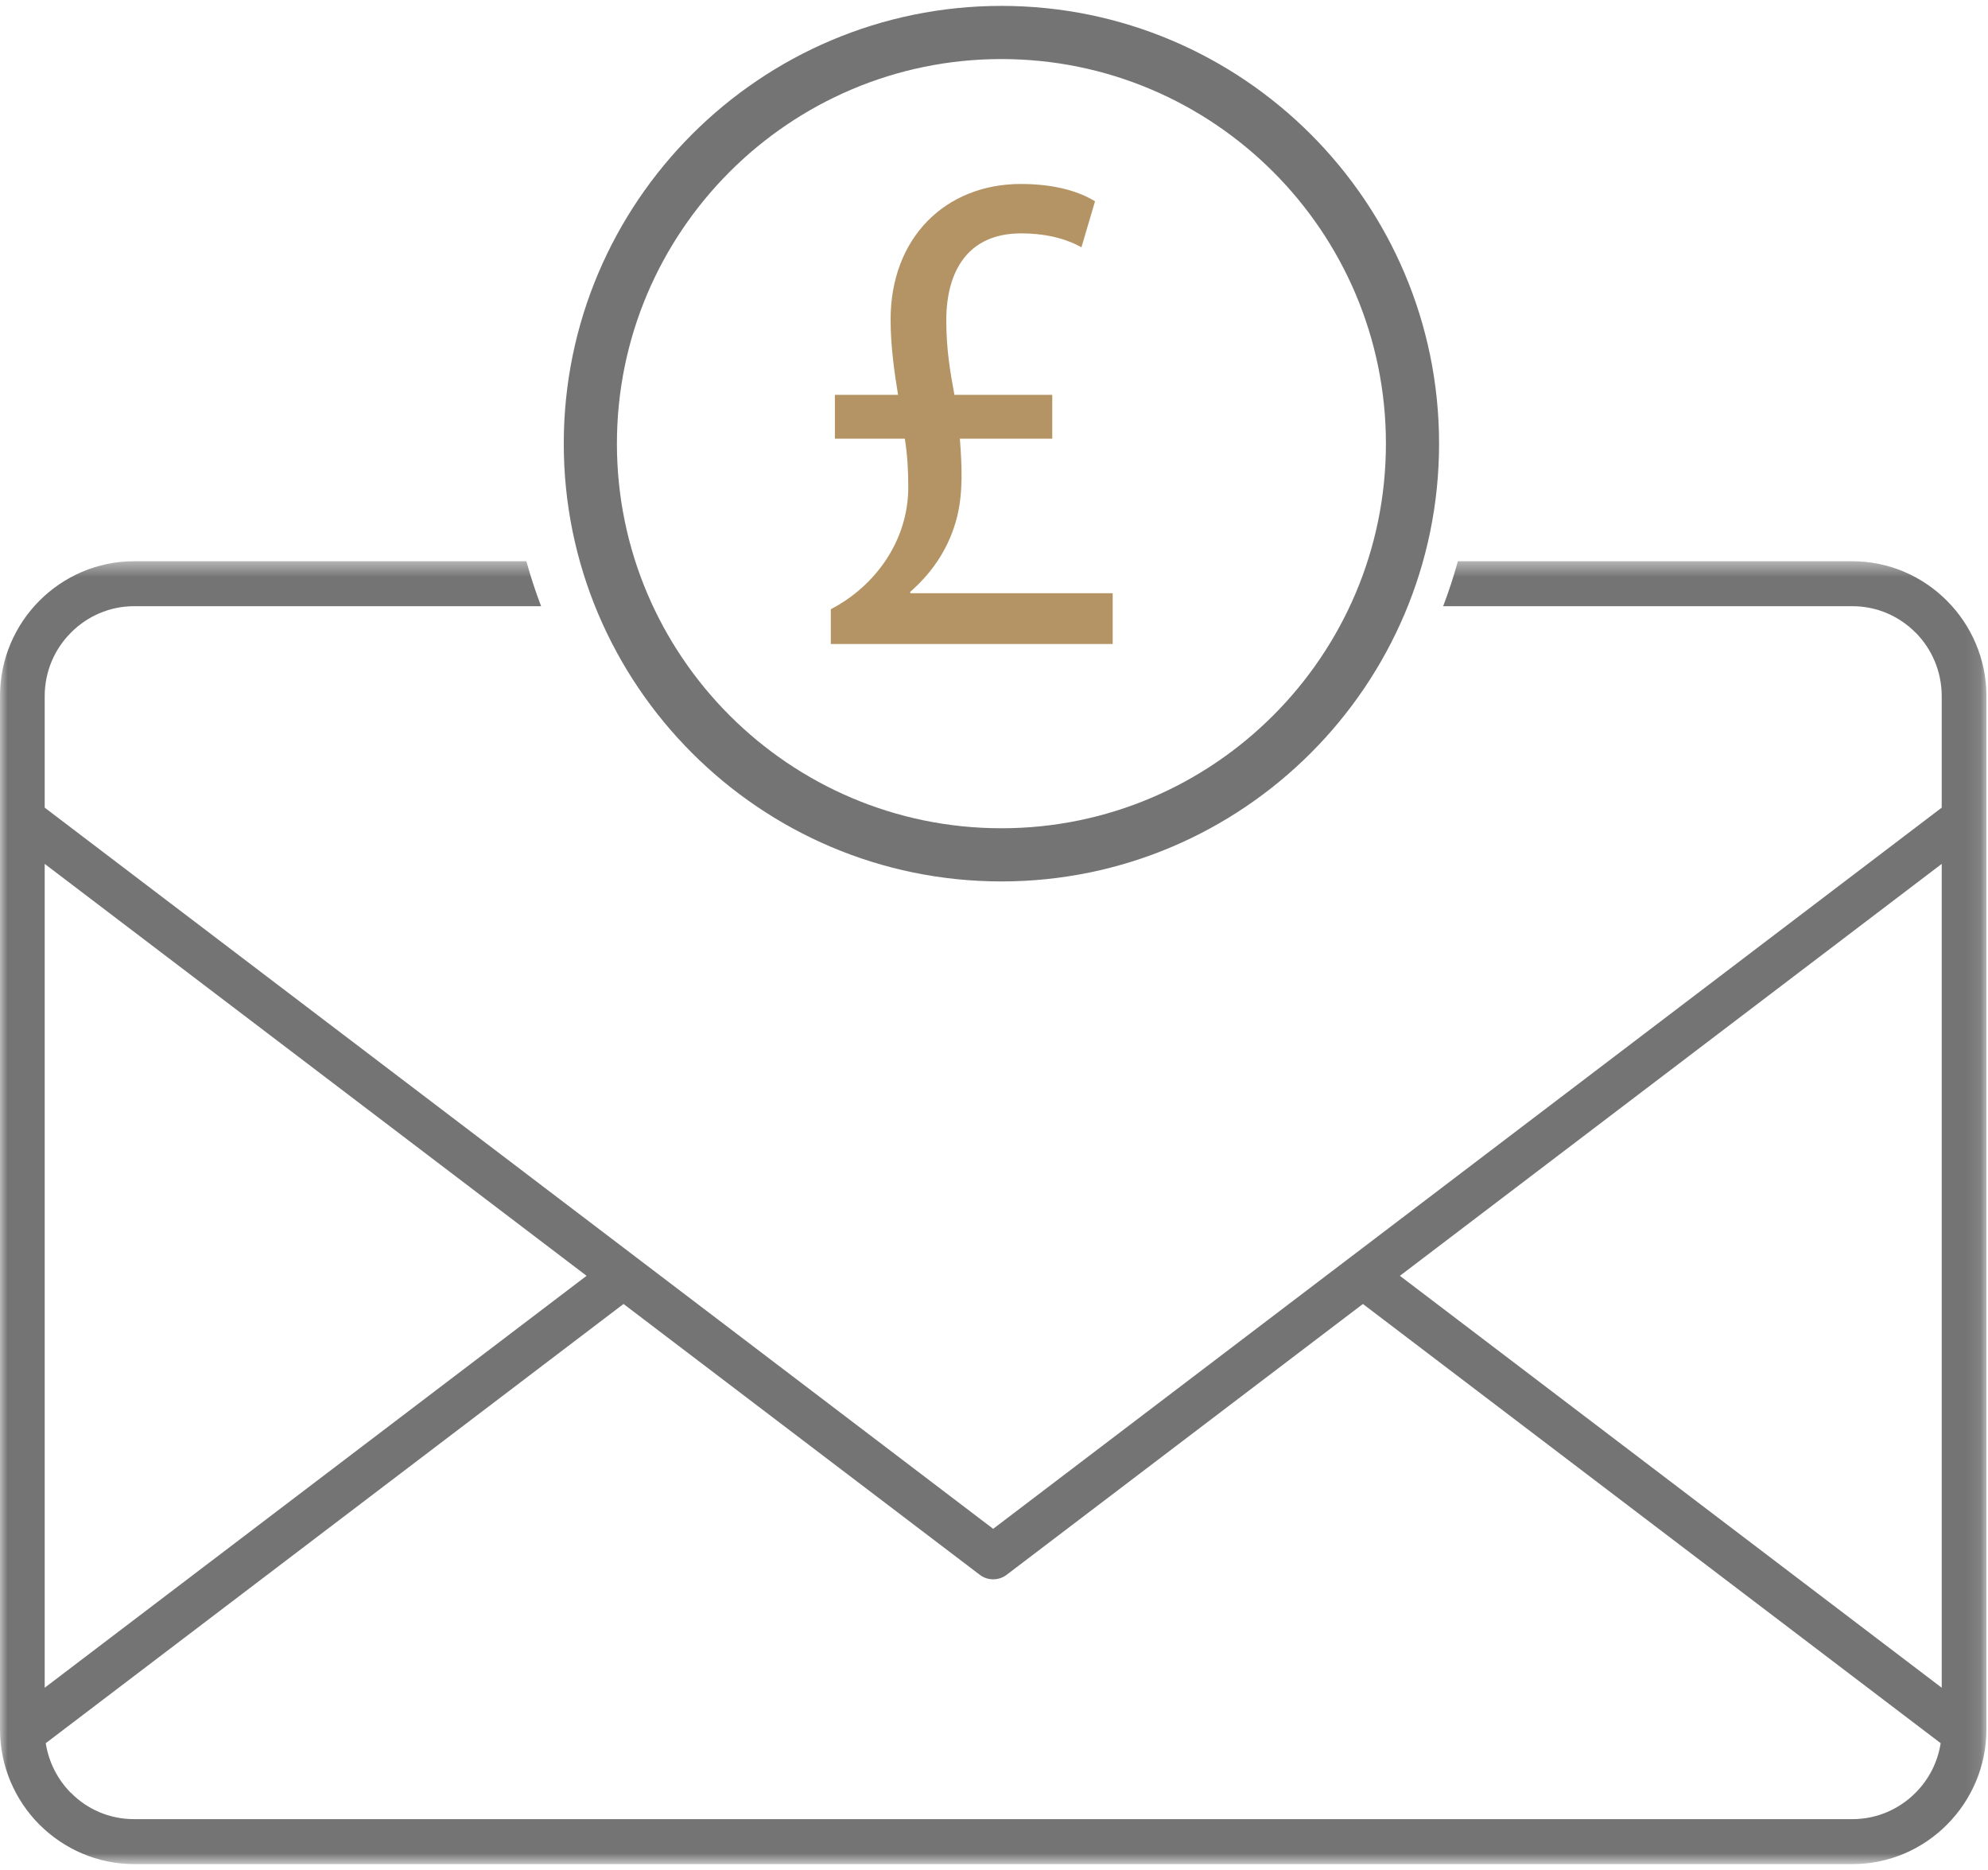 <?xml version="1.0" encoding="UTF-8"?>
<svg width="134px" height="126px" viewBox="0 0 134 126" version="1.1" xmlns="http://www.w3.org/2000/svg" xmlns:xlink="http://www.w3.org/1999/xlink">
    <!-- Generator: Sketch 60.1 (88133) - https://sketch.com -->
    <title>Broker_icon4</title>
    <desc>Created with Sketch.</desc>
    <defs>
        <polygon id="path-1" points="6.80203046e-05 0.424 133.894 0.424 133.894 88.219 6.80203046e-05 88.219"></polygon>
    </defs>
    <g id="What-we-do" stroke="none" stroke-width="1" fill="none" fill-rule="evenodd">
        <g id="What-we-do---Broker" transform="translate(-1454, -2107)">
            <g id="Broker_icon4" transform="translate(1454, 2107)">
                <path d="M67.5,55.814 C53.209,55.814 41.583,44.188 41.583,29.897 C41.583,15.606 53.209,3.98 67.5,3.98 C81.791,3.98 93.417,15.606 93.417,29.897 C93.417,44.188 81.791,55.814 67.5,55.814 M67.5,0.397 C51.233,0.397 38,13.63 38,29.897 C38,46.164 51.235,59.397 67.5,59.397 C83.767,59.397 97,46.164 97,29.897 C97,13.632 83.767,0.397 67.5,0.397" id="Fill-1" fill="#747474"></path>
                <g id="Group-5" transform="translate(0, 37.397)">
                    <mask id="mask-2" fill="white">
                        <use xlink:href="#path-1"></use>
                    </mask>
                    <g id="Clip-4"></g>
                    <path d="M130.88,76.334 L94.359,48.576 L130.88,20.818 L130.88,76.334 Z M129.111,83.416 C128.021,84.512 126.518,85.189 124.862,85.189 L9.034,85.189 C7.369,85.189 5.866,84.518 4.784,83.416 L4.772,83.416 C3.896,82.53 3.287,81.369 3.084,80.071 L42.028,50.474 L66.04,68.723 C66.595,69.145 67.347,69.12 67.869,68.711 L91.866,50.474 L130.809,80.071 C130.609,81.369 129.999,82.53 129.111,83.416 L129.111,83.416 Z M3.013,20.818 L39.538,48.576 L3.013,76.334 L3.013,20.818 Z M131.241,3.096 L131.235,3.089 C129.603,1.448 127.341,0.424 124.862,0.424 L98.268,0.424 C97.983,1.454 97.652,2.464 97.275,3.453 L124.862,3.453 C126.518,3.453 128.021,4.131 129.111,5.227 L129.122,5.233 C130.206,6.327 130.88,7.845 130.88,9.512 L130.88,17.028 L90.99,47.35 L90.949,47.38 L66.944,65.626 L42.954,47.385 L42.899,47.343 L3.013,17.028 L3.013,9.512 C3.013,7.845 3.688,6.327 4.784,5.233 C5.873,4.137 7.376,3.453 9.034,3.453 L36.473,3.453 C36.095,2.464 35.764,1.454 35.48,0.424 L9.034,0.424 C6.546,0.424 4.287,1.448 2.652,3.089 C1.013,4.738 6.80203046e-05,7.005 6.80203046e-05,9.512 L6.80203046e-05,79.137 C6.80203046e-05,81.631 1.013,83.904 2.652,85.553 L2.658,85.553 L2.671,85.57 C4.311,87.201 6.565,88.219 9.034,88.219 L124.862,88.219 C127.348,88.219 129.609,87.201 131.241,85.553 C132.877,83.911 133.894,81.637 133.894,79.137 L133.894,9.512 C133.894,7.011 132.877,4.738 131.241,3.096 L131.241,3.096 Z" id="Fill-3" fill="#747474" mask="url(#mask-2)"></path>
                </g>
                <path d="M56,43.397 L56,41.053 C59.068,39.458 61.221,36.363 61.221,32.844 C61.221,31.719 61.174,30.782 60.991,29.562 L56.276,29.562 L56.276,26.608 L60.533,26.608 C60.304,25.201 60.03,23.372 60.03,21.543 C60.03,16.007 63.739,12.397 68.82,12.397 C71.199,12.397 72.849,12.96 73.809,13.569 L72.894,16.664 C72.07,16.197 70.743,15.727 68.82,15.727 C65.249,15.727 63.784,18.26 63.784,21.589 C63.784,23.606 64.059,25.107 64.333,26.608 L70.926,26.608 L70.926,29.562 L64.699,29.562 C64.836,31.343 64.928,33.127 64.516,34.814 C64.013,36.831 62.913,38.519 61.357,39.88 L61.357,39.974 L75,39.974 L75,43.397 L56,43.397 Z" id="Fill-6" fill="#B49464"></path>
            </g>
        </g>
    </g>
</svg>
